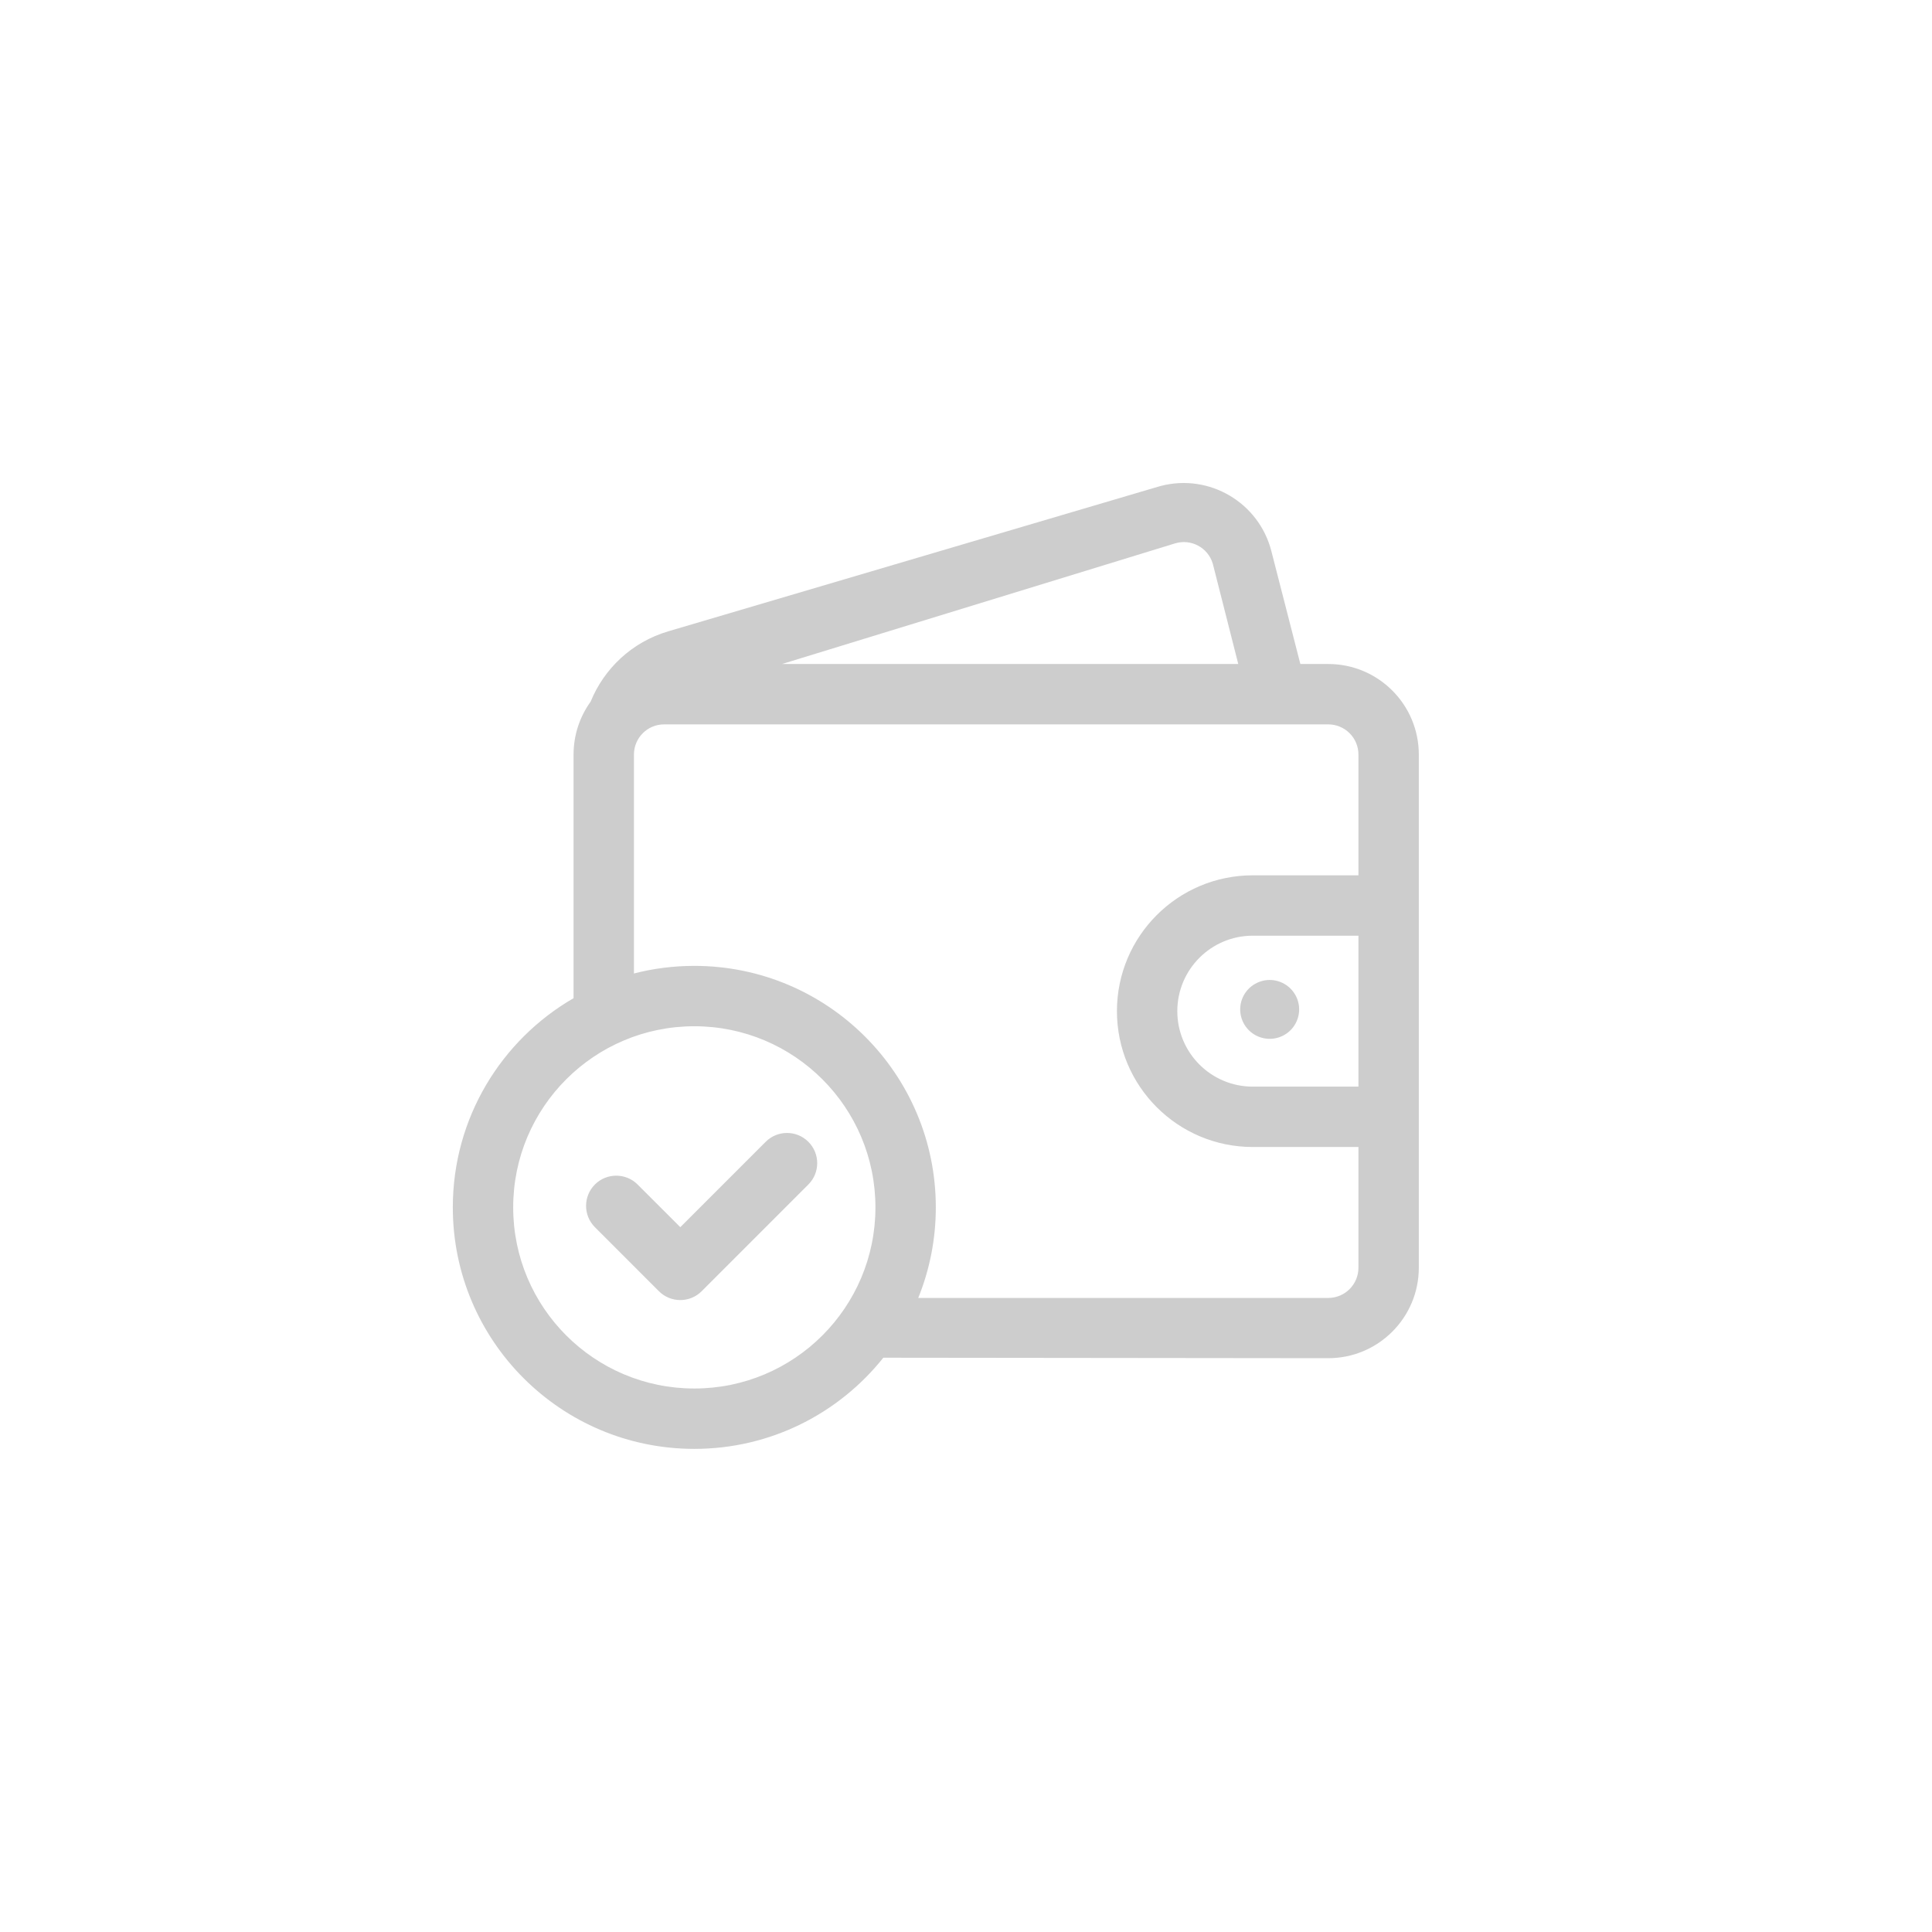<?xml version="1.0" encoding="UTF-8"?>
<svg width="64px" height="64px" viewBox="0 0 64 64" version="1.1" xmlns="http://www.w3.org/2000/svg" xmlns:xlink="http://www.w3.org/1999/xlink">
    <!-- Generator: Sketch 52.3 (67297) - http://www.bohemiancoding.com/sketch -->
    <title>付款成功</title>
    <desc>Created with Sketch.</desc>
    <g id="Page-1" stroke="none" stroke-width="1" fill="none" fill-rule="evenodd">
        <g id="印章管理-UKEY印章订单查看" transform="translate(-790, -261)">
            <g id="付款成功" transform="translate(790, 261)">
                <circle id="椭圆形-copy-11" cx="32" cy="32" r="32"></circle>
                <path d="M22.536,40.652 L25.364,37.824 C25.754,37.433 26.388,37.433 26.778,37.824 C27.169,38.214 27.169,38.848 26.778,39.238 L23.243,42.774 C22.852,43.164 22.219,43.164 21.828,42.774 L19.707,40.652 C19.317,40.262 19.317,39.629 19.707,39.238 C20.098,38.848 20.731,38.848 21.121,39.238 L22.536,40.652 Z M29.261,44.976 C27.795,46.816 25.535,47.996 23,47.996 C18.582,47.996 15,44.414 15,39.996 C15,37.034 16.609,34.449 19,33.066 L19,24.996 C19,24.341 19.21,23.735 19.566,23.242 C20.01,22.152 20.928,21.27 22.138,20.913 L38.359,16.124 C38.394,16.113 38.428,16.104 38.463,16.095 C40.067,15.683 41.703,16.65 42.115,18.254 L43.076,21.996 L44,21.996 C45.657,21.996 47,23.339 47,24.996 L47,41.992 C47,41.993 47,41.994 47,41.996 C46.998,43.652 45.654,44.994 43.997,44.992 L29.261,44.976 Z M21,32.248 C21.639,32.083 22.309,31.996 23,31.996 C27.418,31.996 31,35.577 31,39.996 C31,41.056 30.793,42.069 30.418,42.996 L44,42.996 C44.552,42.996 45,42.548 45,41.996 L45,37.996 L41.5,37.996 C39.015,37.996 37,35.981 37,33.496 C37,31.01 39.015,28.996 41.5,28.996 L45,28.996 L45,24.996 C45,24.443 44.552,23.996 44,23.996 L43.589,23.996 L41.527,23.996 L22,23.996 C21.448,23.996 21,24.443 21,24.996 L21,32.248 Z M25.906,21.996 L41.019,21.996 L40.185,18.711 C40.181,18.695 40.177,18.679 40.172,18.663 C40.01,18.135 39.451,17.839 38.923,18.001 L25.906,21.996 Z M41.5,35.996 L45,35.996 L45,30.996 L41.5,30.996 C40.119,30.996 39,32.115 39,33.496 C39,34.876 40.119,35.996 41.5,35.996 Z M41.083,33.438 C41.083,33.09 41.269,32.768 41.572,32.594 C41.874,32.419 42.246,32.419 42.548,32.594 C42.85,32.768 43.036,33.09 43.036,33.438 C43.036,33.786 42.85,34.108 42.548,34.282 C42.246,34.456 41.874,34.456 41.572,34.282 C41.269,34.108 41.083,33.786 41.083,33.438 Z M23,45.996 C26.314,45.996 29,43.309 29,39.996 C29,36.682 26.314,33.996 23,33.996 C19.686,33.996 17,36.682 17,39.996 C17,43.309 19.686,45.996 23,45.996 Z" id="合并形状" fill="#CDCDCD"></path>
            </g>
        </g>
    </g>
</svg>